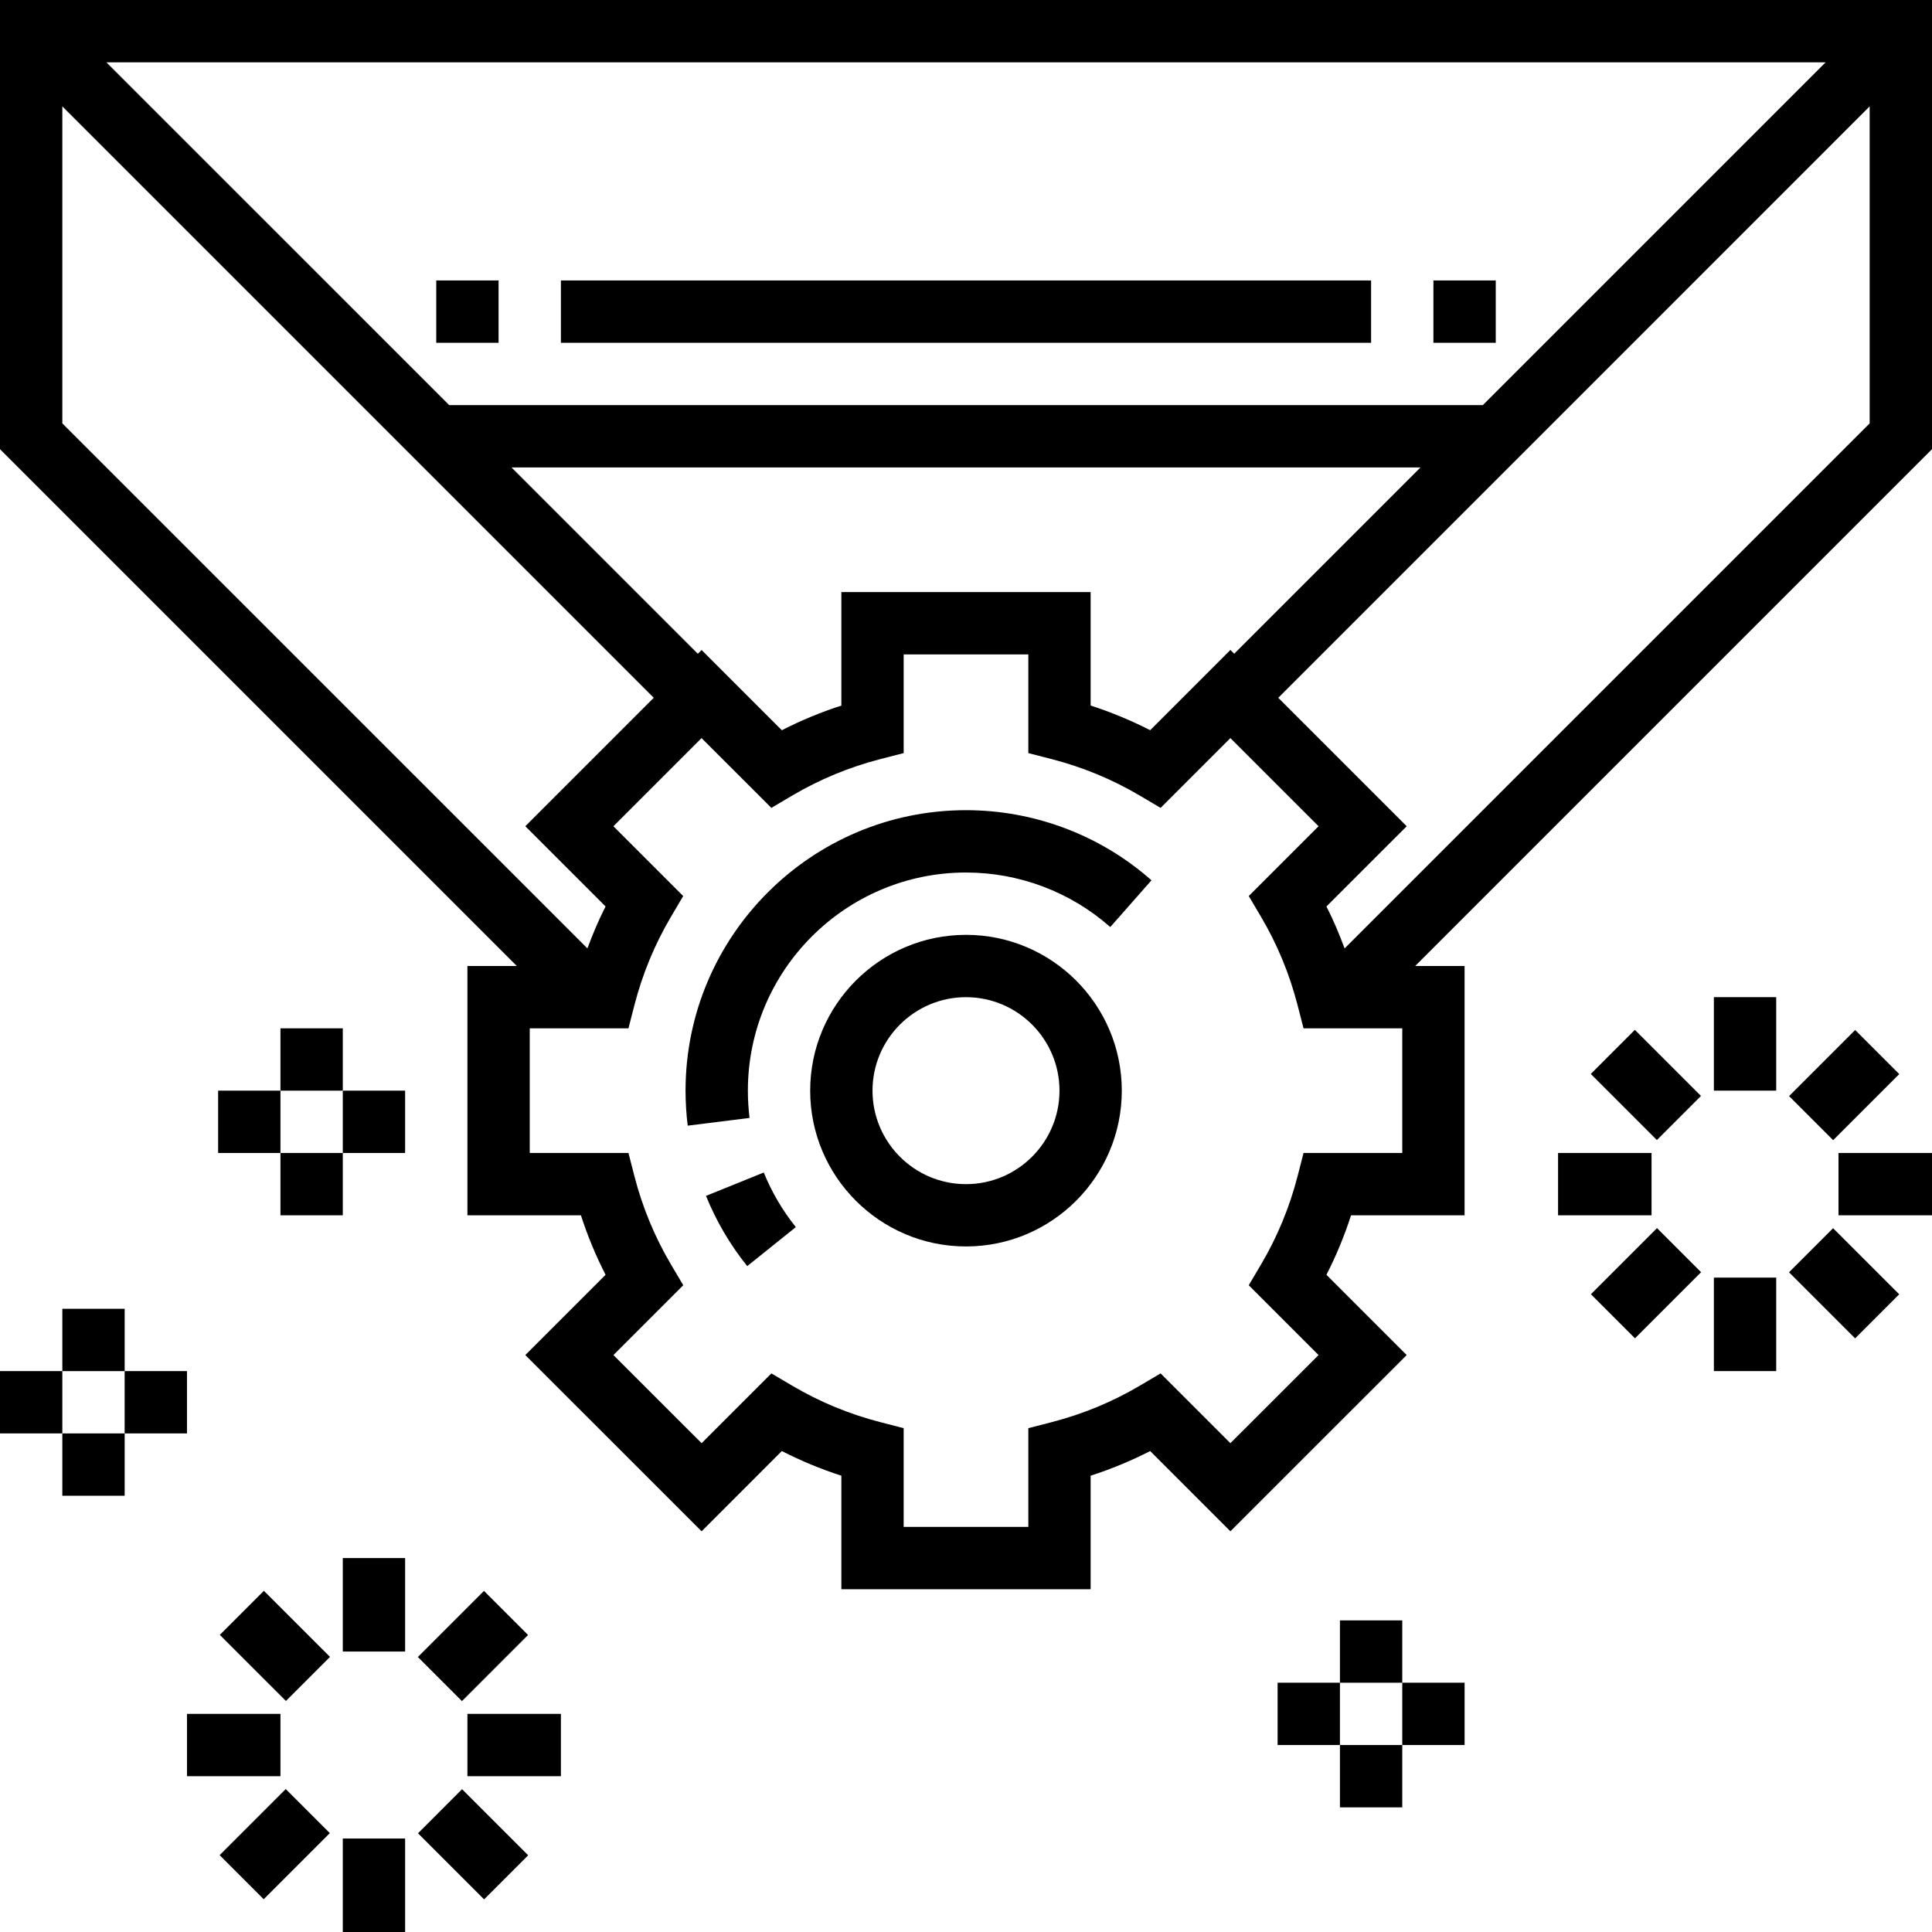 <svg width="80" height="80" viewBox="0 0 80 80" fill="none" xmlns="http://www.w3.org/2000/svg">
<path d="M0 0V18.599L21.401 40H19.355V50.323H24.055C24.329 51.172 24.671 51.996 25.075 52.787L21.752 56.11L29.052 63.408L32.374 60.085C33.165 60.49 33.99 60.831 34.839 61.106V65.806H45.161V61.106C46.01 60.831 46.835 60.49 47.626 60.085L50.948 63.408L58.248 56.11L54.925 52.787C55.329 51.996 55.671 51.172 55.944 50.323H60.645V40H58.599L80 18.599V0H0ZM75.595 2.581L61.401 16.774H18.599L4.405 2.581H75.595ZM34.839 24.516V29.217C33.99 29.49 33.166 29.832 32.374 30.237L29.052 26.915L28.895 27.071L21.179 19.355H58.821L51.106 27.07L50.948 26.913L47.626 30.236C46.834 29.831 46.01 29.49 45.161 29.215V24.516H34.839ZM2.581 17.53V4.405L27.07 28.894L21.752 34.212L25.075 37.534C24.787 38.097 24.544 38.68 24.323 39.271L2.581 17.53ZM58.065 47.742H53.977L53.728 48.71C53.396 49.996 52.888 51.223 52.218 52.357L51.708 53.219L54.599 56.11L50.948 59.759L48.058 56.87L47.197 57.378C46.062 58.049 44.835 58.556 43.548 58.888L42.581 59.138V63.226H37.419V59.138L36.452 58.888C35.165 58.556 33.938 58.049 32.803 57.378L31.942 56.87L29.052 59.759L25.401 56.11L28.292 53.219L27.782 52.357C27.112 51.223 26.604 49.996 26.272 48.71L26.023 47.742H21.936V42.581H26.023L26.272 41.613C26.604 40.327 27.112 39.099 27.782 37.964L28.29 37.103L25.4 34.213L29.05 30.563L31.941 33.453L32.801 32.944C33.938 32.273 35.165 31.765 36.45 31.433L37.419 31.184V27.097H42.581V31.184L43.548 31.433C44.834 31.765 46.061 32.273 47.197 32.944L48.058 33.453L50.948 30.563L54.599 34.213L51.708 37.103L52.217 37.964C52.888 39.099 53.395 40.327 53.727 41.613L53.977 42.581H58.065V47.742ZM77.419 17.53L55.677 39.272C55.456 38.68 55.213 38.097 54.925 37.535L58.248 34.213L52.93 28.895L77.419 4.405V17.53Z" fill="black"/>
<path d="M6.452 0C2.894 0 0 2.894 0 6.452C0 10.009 2.894 12.903 6.452 12.903C10.009 12.903 12.903 10.009 12.903 6.452C12.903 2.894 10.009 0 6.452 0ZM6.452 10.323C4.317 10.323 2.581 8.586 2.581 6.452C2.581 4.317 4.317 2.581 6.452 2.581C8.586 2.581 10.323 4.317 10.323 6.452C10.323 8.586 8.586 10.323 6.452 10.323Z" transform="translate(33.548 38.71)" fill="black"/>
<path d="M33.548 0H0V2.581H33.548V0Z" transform="translate(23.226 11.613)" fill="black"/>
<path d="M2.581 0H0V3.871H2.581V0Z" transform="translate(70.968 41.29)" fill="black"/>
<path d="M3.871 -2.40203e-06H0V2.581H3.871V-2.40203e-06Z" transform="translate(67.696 42.644) rotate(44.992)" fill="black"/>
<path d="M3.871 0H0V2.581H3.871V0Z" transform="translate(64.516 47.742)" fill="black"/>
<path d="M2.581 0H0V3.871H2.581V0Z" transform="translate(67.701 55.416) rotate(-135)" fill="black"/>
<path d="M2.581 0H0V3.871H2.581V0Z" transform="translate(70.968 52.903)" fill="black"/>
<path d="M3.871 0H0V2.581H3.871V0Z" transform="translate(76.817 55.419) rotate(-135.008)" fill="black"/>
<path d="M3.871 0H0V2.581H3.871V0Z" transform="translate(76.129 47.742)" fill="black"/>
<path d="M2.581 0H0V3.871H2.581V0Z" transform="translate(76.819 42.65) rotate(45)" fill="black"/>
<path d="M2.581 0H0V3.871H2.581V0Z" transform="translate(14.194 64.516)" fill="black"/>
<path d="M3.871 0H0V2.581H3.871V0Z" transform="translate(11.84 70.434) rotate(-135.008)" fill="black"/>
<path d="M3.871 0H0V2.581H3.871V0Z" transform="translate(7.742 70.968)" fill="black"/>
<path d="M2.581 0H0V3.871H2.581V0Z" transform="translate(10.92 78.643) rotate(-135)" fill="black"/>
<path d="M2.581 0H0V3.871H2.581V0Z" transform="translate(14.194 76.129)" fill="black"/>
<path d="M3.871 0H0V2.581H3.871V0Z" transform="translate(20.046 78.649) rotate(-135.008)" fill="black"/>
<path d="M3.871 0H0V2.581H3.871V0Z" transform="translate(19.355 70.968)" fill="black"/>
<path d="M2.581 0H0V3.871H2.581V0Z" transform="translate(20.04 65.876) rotate(45)" fill="black"/>
<path d="M2.581 0H0V2.581H2.581V0Z" transform="translate(55.484 67.097)" fill="black"/>
<path d="M2.581 0H0V2.581H2.581V0Z" transform="translate(55.484 72.258)" fill="black"/>
<path d="M2.581 0H0V2.581H2.581V0Z" transform="translate(58.065 69.677)" fill="black"/>
<path d="M2.581 0H0V2.581H2.581V0Z" transform="translate(52.903 69.677)" fill="black"/>
<path d="M2.581 0H0V2.581H2.581V0Z" transform="translate(11.613 42.581)" fill="black"/>
<path d="M2.581 0H0V2.581H2.581V0Z" transform="translate(11.613 47.742)" fill="black"/>
<path d="M2.581 0H0V2.581H2.581V0Z" transform="translate(14.194 45.161)" fill="black"/>
<path d="M2.581 0H0V2.581H2.581V0Z" transform="translate(9.032 45.161)" fill="black"/>
<path d="M2.581 0H0V2.581H2.581V0Z" transform="translate(2.581 54.194)" fill="black"/>
<path d="M2.581 0H0V2.581H2.581V0Z" transform="translate(2.581 59.355)" fill="black"/>
<path d="M2.581 0H0V2.581H2.581V0Z" transform="translate(5.161 56.774)" fill="black"/>
<path d="M2.581 0H0V2.581H2.581V0Z" transform="translate(0 56.774)" fill="black"/>
<path d="M2.581 0H0V2.581H2.581V0Z" transform="translate(59.355 11.613)" fill="black"/>
<path d="M2.581 0H0V2.581H2.581V0Z" transform="translate(18.064 11.613)" fill="black"/>
<path d="M0 11.613C0 12.098 0.03 12.586 0.09 13.063L2.65 12.743C2.605 12.373 2.581 11.996 2.581 11.613C2.581 6.632 6.632 2.581 11.613 2.581C13.816 2.581 15.938 3.383 17.587 4.839L19.294 2.903C17.173 1.031 14.445 0 11.613 0C5.21 0 0 5.21 0 11.613Z" transform="translate(28.387 33.548)" fill="black"/>
<path d="M1.77199e-07 0.968C0.423 2.014 0.997 2.992 1.707 3.876L3.72 2.261C3.168 1.573 2.721 0.812 2.392 -1.41759e-06L1.77199e-07 0.968Z" transform="translate(29.234 48.551)" fill="black"/>
</svg>
